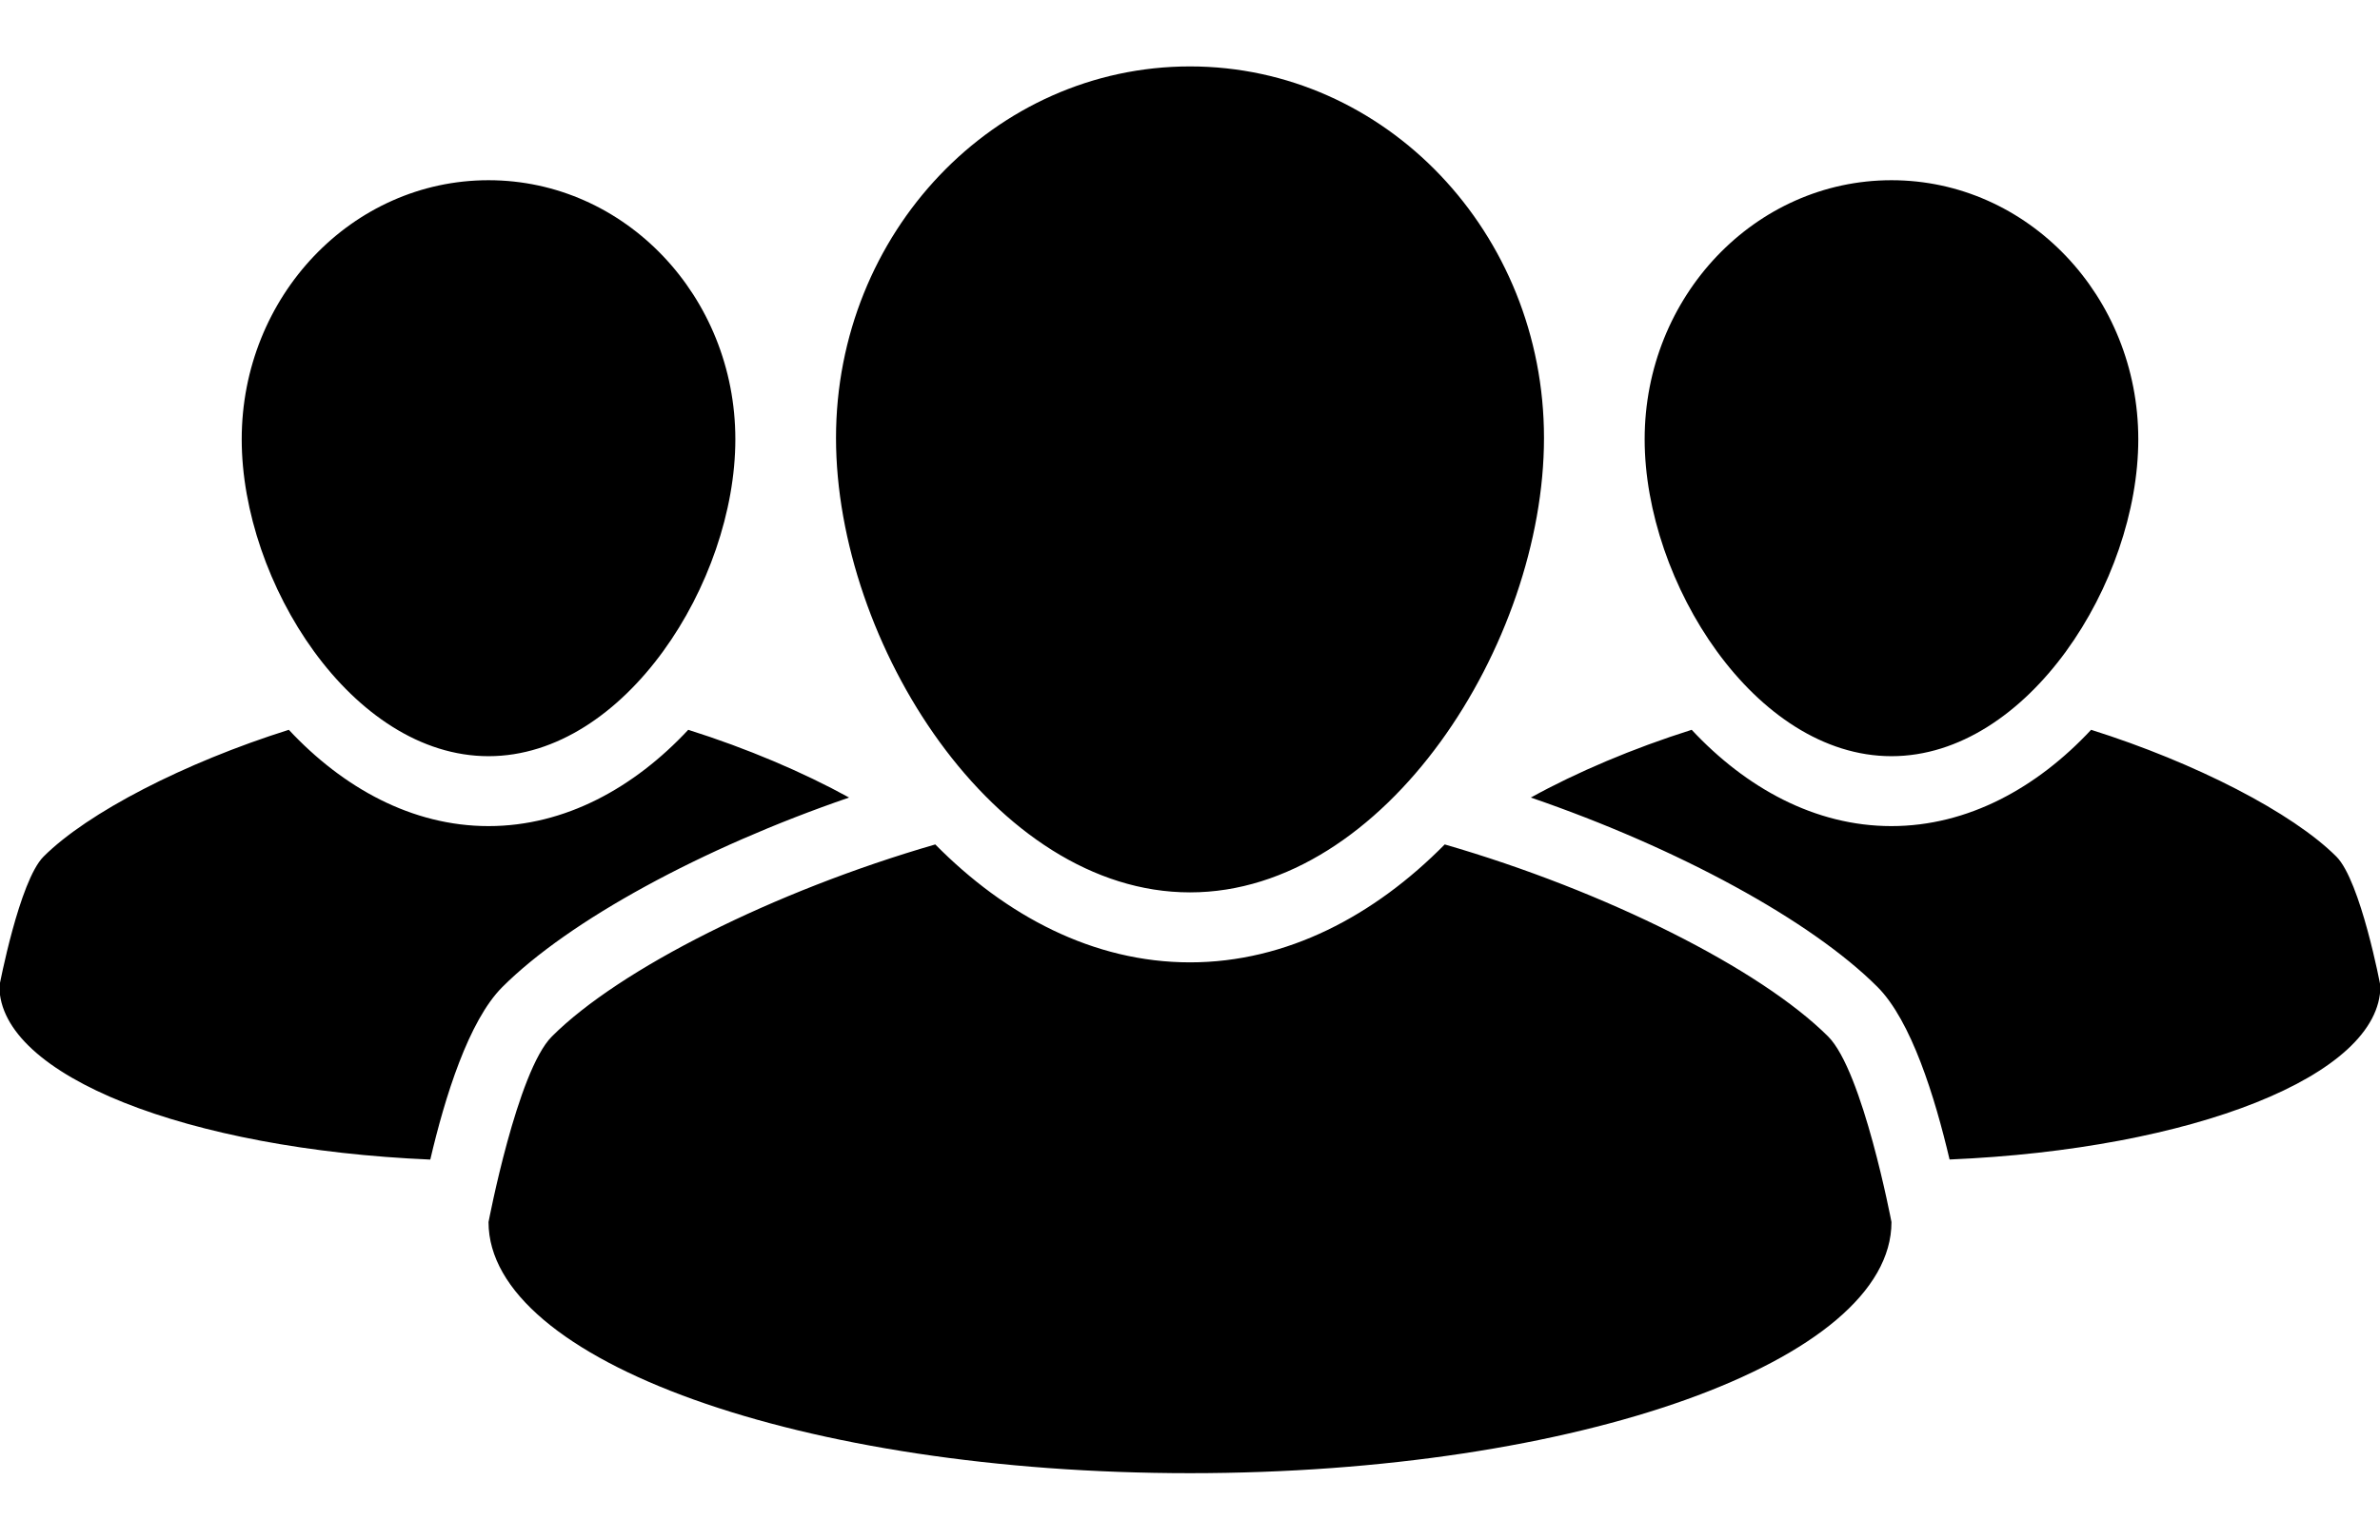 <svg width="34" height="22" viewBox="0 0 34 22" fill="none" xmlns="http://www.w3.org/2000/svg">
<path d="M6.979 10.805C8.927 10.805 10.505 8.321 10.505 6.277C10.505 4.233 8.927 2.575 6.979 2.575C5.031 2.575 3.453 4.233 3.453 6.277C3.453 8.321 5.031 10.805 6.979 10.805ZM27.021 10.805C28.969 10.805 30.547 8.321 30.547 6.277C30.547 4.233 28.969 2.575 27.021 2.575C25.074 2.575 23.495 4.233 23.495 6.277C23.495 8.321 25.073 10.805 27.021 10.805ZM12.13 11.396C11.475 11.035 10.672 10.693 9.832 10.428C9.061 11.255 8.073 11.804 6.979 11.804C5.885 11.804 4.898 11.255 4.126 10.428C2.634 10.898 1.249 11.613 0.622 12.24C0.276 12.586 -0.009 14.09 -0.009 14.09C-0.009 15.371 2.682 16.421 6.147 16.569C6.356 15.674 6.695 14.585 7.176 14.104C8.127 13.154 10.027 12.118 12.13 11.396ZM33.377 12.24C32.75 11.613 31.364 10.898 29.873 10.428C29.102 11.255 28.114 11.804 27.02 11.804C25.926 11.804 24.939 11.255 24.167 10.428C23.328 10.693 22.524 11.034 21.869 11.396C23.972 12.118 25.872 13.153 26.82 14.101C27.303 14.583 27.641 15.673 27.851 16.568C31.317 16.421 34.006 15.371 34.006 14.089C34.008 14.09 33.723 12.586 33.377 12.24ZM17 12.751C19.793 12.751 22.057 9.188 22.057 6.258C22.057 3.326 19.793 0.949 17 0.949C14.207 0.949 11.943 3.326 11.943 6.258C11.943 9.188 14.207 12.751 17 12.751ZM20.639 12.066C19.634 13.084 18.382 13.751 17 13.751C15.618 13.751 14.366 13.084 13.361 12.066C11.054 12.734 8.847 13.847 7.884 14.81C7.389 15.304 6.979 17.462 6.979 17.462C6.979 19.444 11.465 21.05 17 21.05C22.535 21.05 27.021 19.445 27.021 17.462C27.021 17.462 26.612 15.304 26.116 14.81C25.152 13.848 22.946 12.734 20.639 12.066Z" fill="black"/>
</svg>

